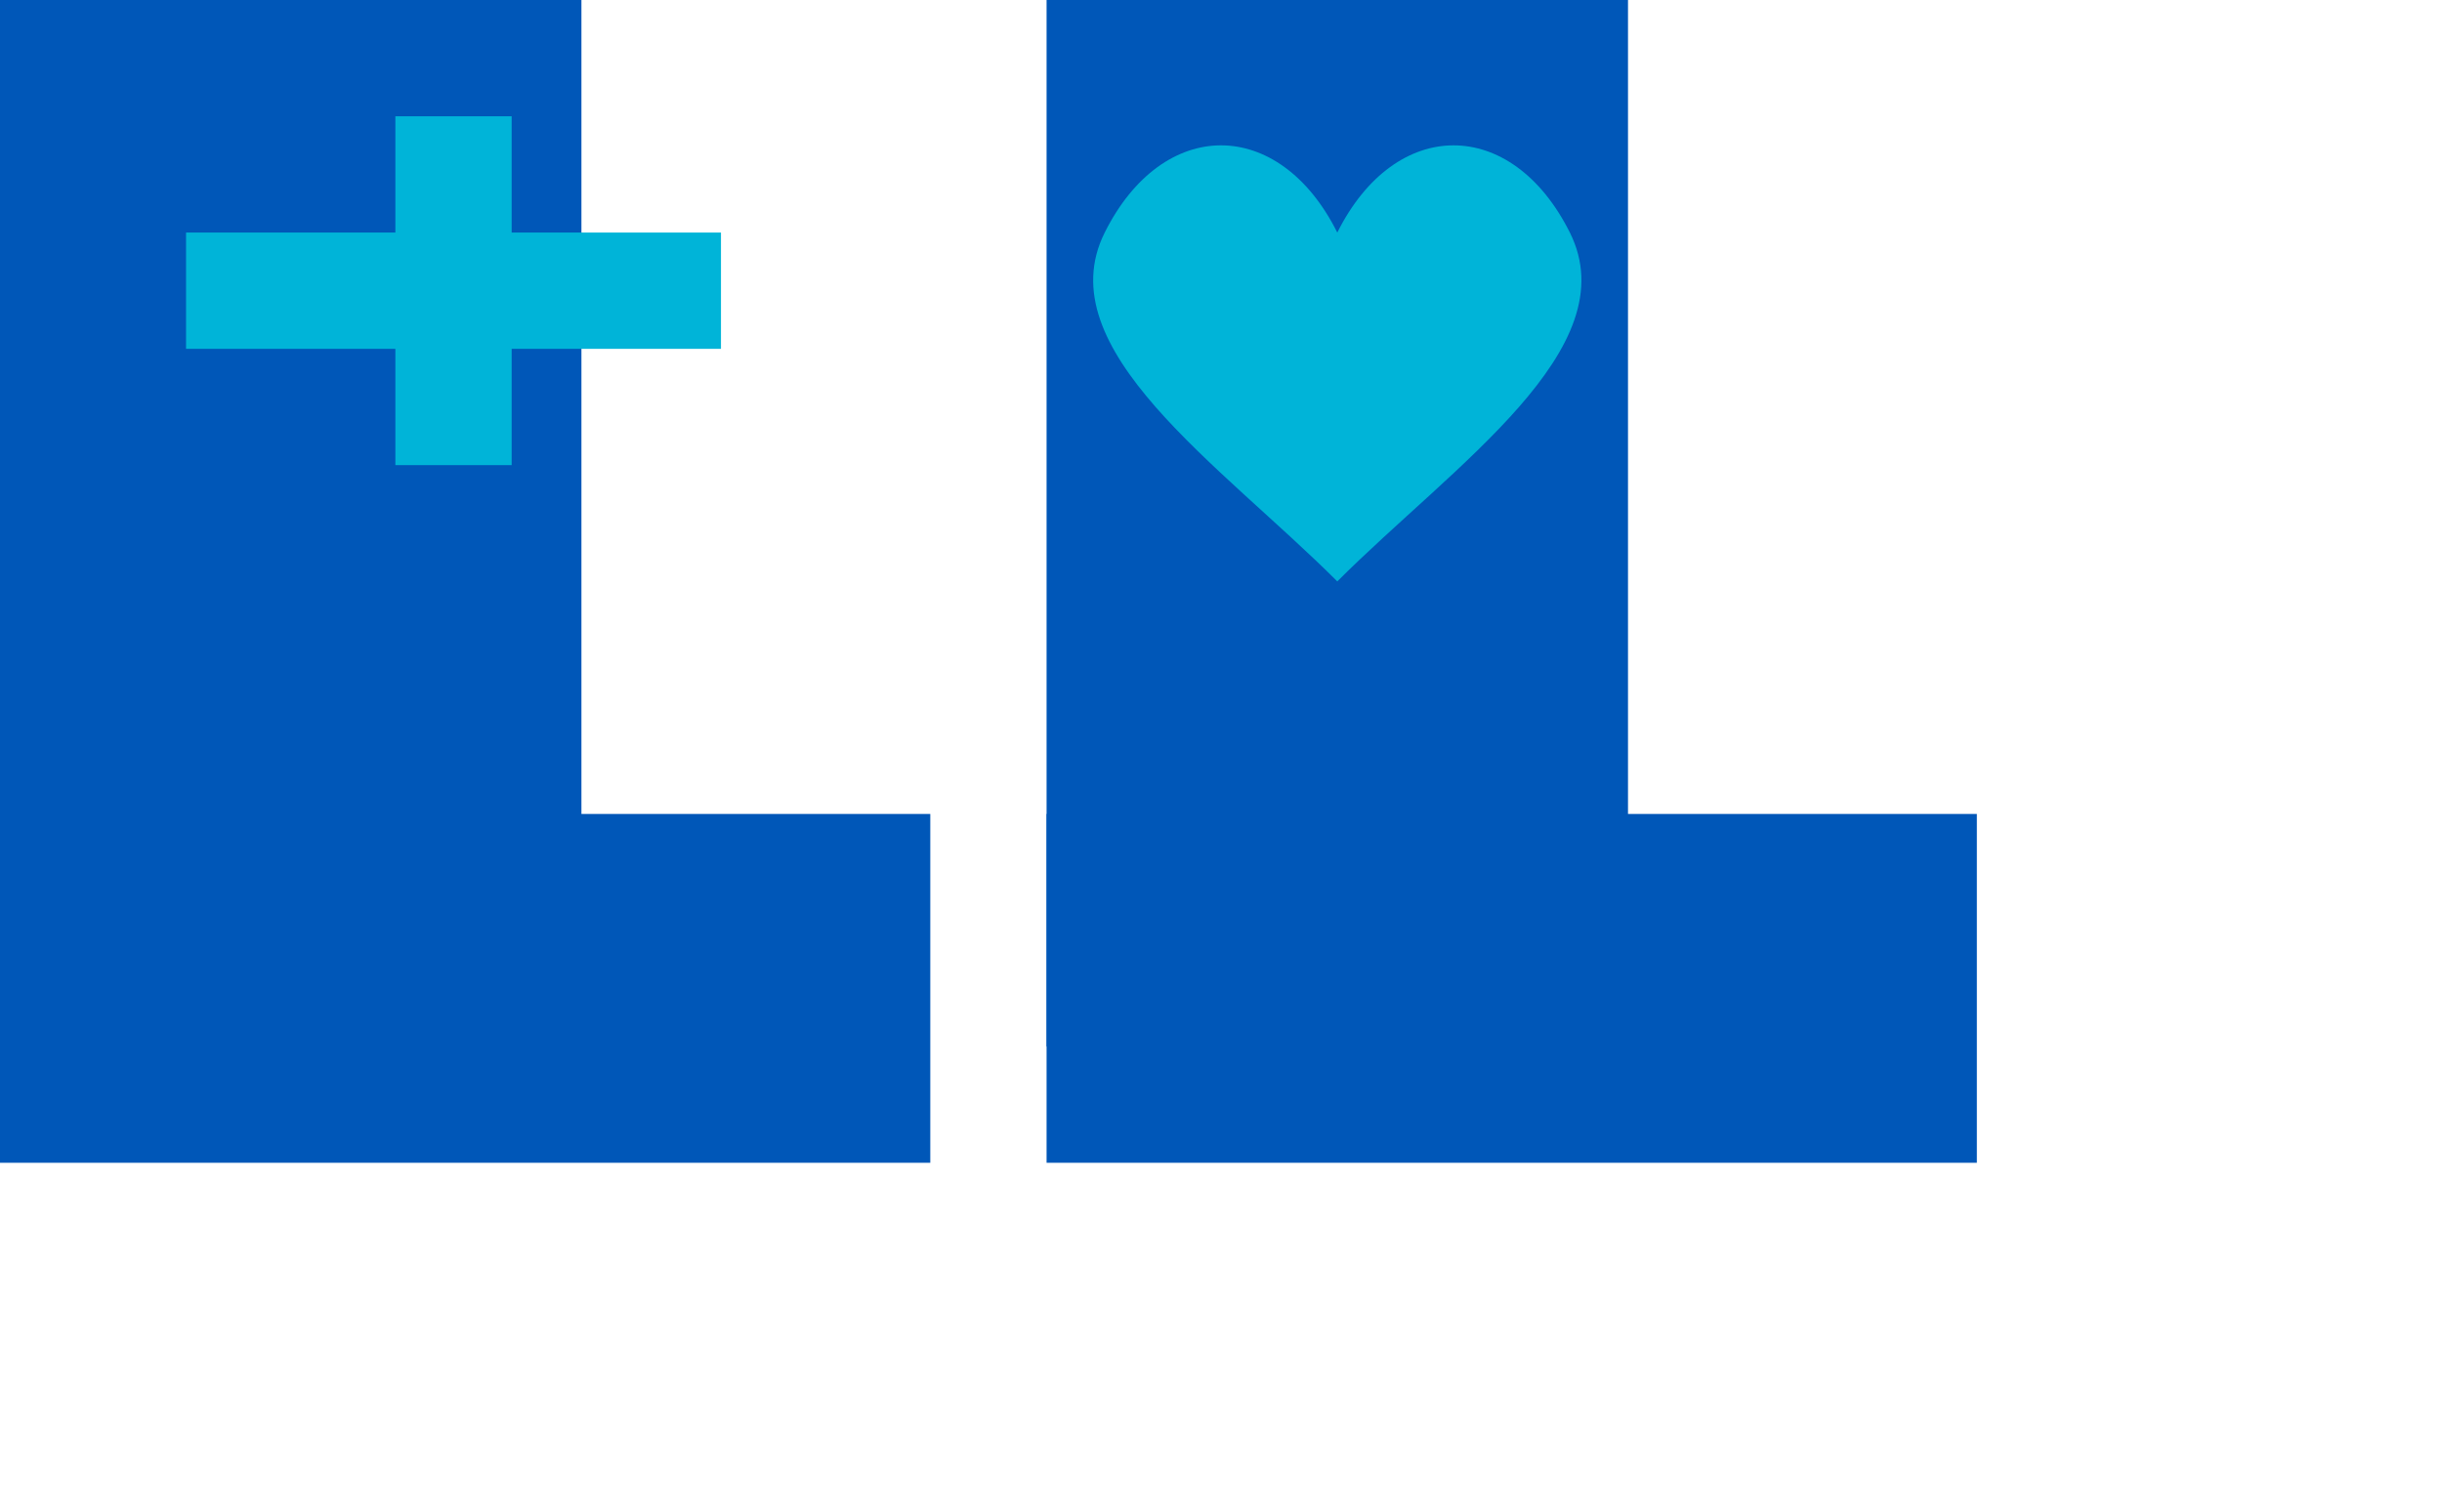 <svg xmlns="http://www.w3.org/2000/svg" viewBox="0 0 210 130">
    <!-- First L with medical cross -->
    <g transform="translate(0, 0) scale(2)">
        <!-- Vertical part of L -->
        <path d="M0 0 
                 C 0 0, 25 0, 25 0
                 L 25 45
                 C 25 45, 0 45, 0 45
                 Z" 
              fill="#0057B8"/>
        
        <!-- Horizontal part of L -->
        <path d="M0 35
                 L 0 50
                 C 0 50, 40 50, 40 50
                 L 40 35
                 Z"
              fill="#0057B8"/>
              
        <!-- Medical cross overlay -->
        <path d="M8 10 L17 10 L17 5 L22 5 L22 10 L31 10
                 L31 15 L22 15 L22 20 L17 20 L17 15 L8 15 Z"
              fill="#00B4D8"/>
    </g>

    <!-- Second L -->
    <g transform="translate(90, 0) scale(2)">
        <!-- Vertical part of L -->
        <path d="M0 0 
                 C 0 0, 25 0, 25 0
                 L 25 45
                 C 25 45, 0 45, 0 45
                 Z" 
              fill="#0057B8"/>
        
        <!-- Horizontal part of L -->
        <path d="M0 35
                 L 0 50
                 C 0 50, 40 50, 40 50
                 L 40 35
                 Z"
              fill="#0057B8"/>
              
        <!-- Heart symbol overlay -->
        <path d="M12.5 10
                 C 15 5, 20 5, 22.5 10
                 C 25 15, 17.5 20, 12.5 25
                 C 7.5 20, 0 15, 2.5 10
                 C 5 5, 10 5, 12.5 10
                 Z"
              fill="#00B4D8"/>
    </g>
</svg>